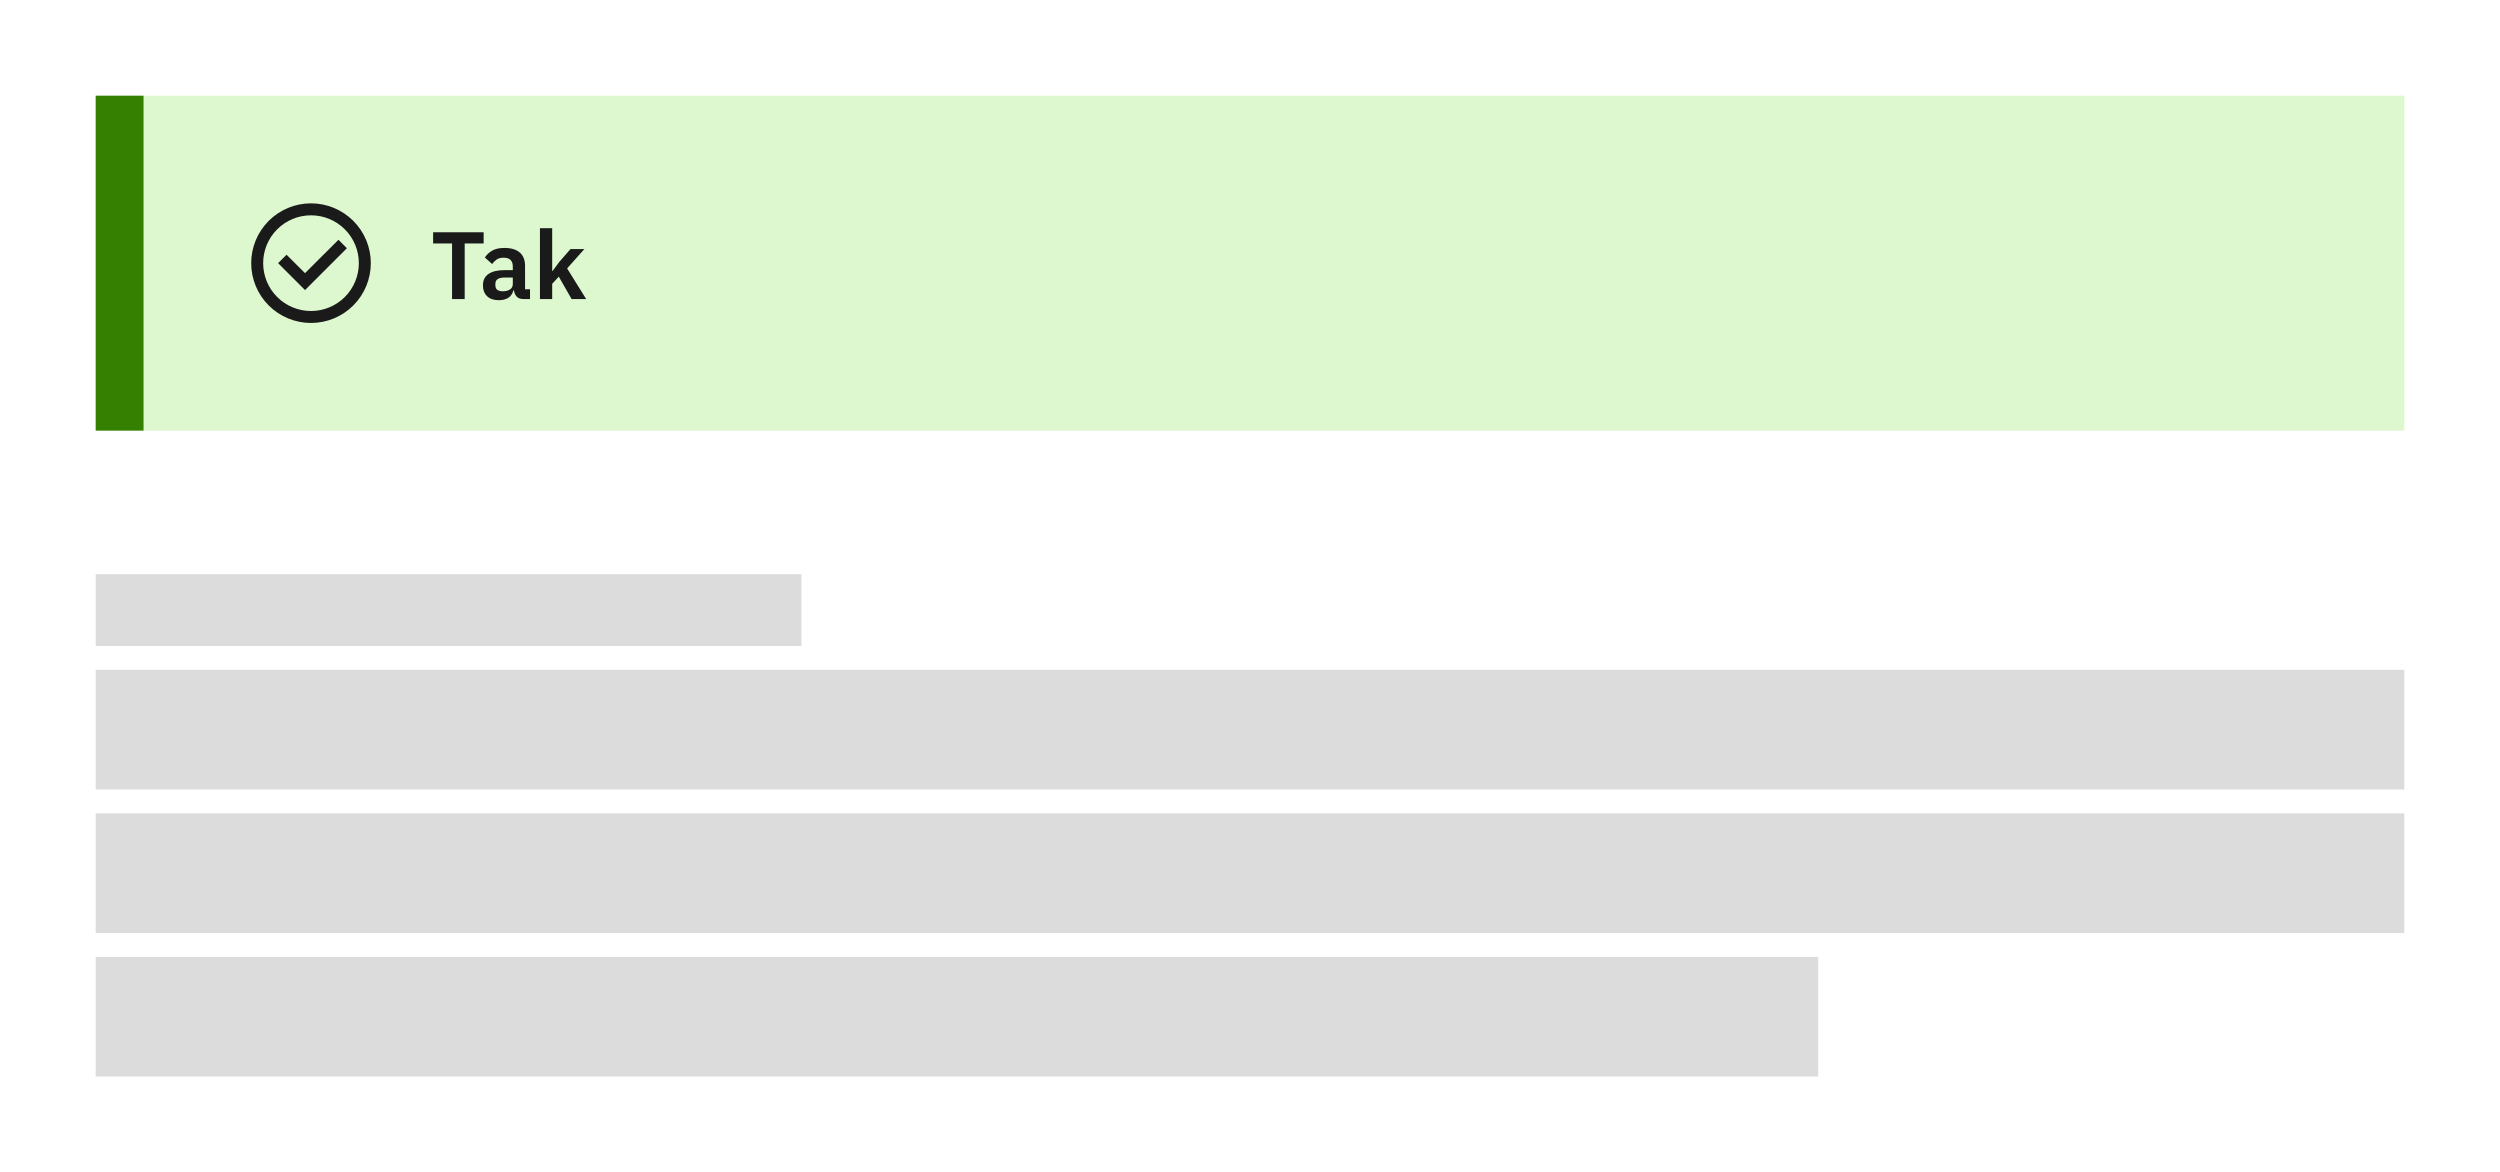 <svg width="418" height="196" viewBox="0 0 418 196" fill="none" xmlns="http://www.w3.org/2000/svg">
<rect width="418" height="196" fill="white"/>
<rect width="386" height="56" transform="translate(16 16)" fill="#DDF7CE"/>
<path d="M24 16H16V72H24V16Z" fill="#358000"/>
<path d="M52 34C53.313 34 54.614 34.259 55.827 34.761C57.04 35.264 58.142 36 59.071 36.929C60 37.858 60.736 38.96 61.239 40.173C61.741 41.386 62 42.687 62 44C62 46.652 60.946 49.196 59.071 51.071C57.196 52.946 54.652 54 52 54C50.687 54 49.386 53.741 48.173 53.239C46.96 52.736 45.858 52 44.929 51.071C43.054 49.196 42 46.652 42 44C42 41.348 43.054 38.804 44.929 36.929C46.804 35.054 49.348 34 52 34ZM52 36C49.878 36 47.843 36.843 46.343 38.343C44.843 39.843 44 41.878 44 44C44 46.122 44.843 48.157 46.343 49.657C47.843 51.157 49.878 52 52 52C54.122 52 56.157 51.157 57.657 49.657C59.157 48.157 60 46.122 60 44C60 41.878 59.157 39.843 57.657 38.343C56.157 36.843 54.122 36 52 36ZM51 48.5L46.5 44L47.91 42.59L51 45.67L56.59 40.09L58 41.5L51 48.5Z" fill="#1A1A1A"/>
<path d="M77.696 40.704V50H75.584V40.704H72.416V38.832H80.864V40.704H77.696ZM87.484 50C87.036 50 86.679 49.872 86.412 49.616C86.156 49.349 85.996 48.997 85.932 48.56H85.836C85.698 49.104 85.415 49.515 84.988 49.792C84.562 50.059 84.034 50.192 83.404 50.192C82.551 50.192 81.895 49.968 81.436 49.52C80.978 49.072 80.748 48.475 80.748 47.728C80.748 46.864 81.058 46.224 81.676 45.808C82.295 45.381 83.175 45.168 84.316 45.168H85.74V44.56C85.74 44.091 85.618 43.728 85.372 43.472C85.127 43.216 84.732 43.088 84.188 43.088C83.708 43.088 83.319 43.195 83.02 43.408C82.732 43.611 82.487 43.856 82.284 44.144L81.068 43.056C81.378 42.576 81.788 42.192 82.3 41.904C82.812 41.605 83.49 41.456 84.332 41.456C85.463 41.456 86.322 41.712 86.908 42.224C87.495 42.736 87.788 43.472 87.788 44.432V48.368H88.62V50H87.484ZM84.092 48.704C84.551 48.704 84.94 48.603 85.26 48.4C85.58 48.197 85.74 47.899 85.74 47.504V46.4H84.428C83.362 46.4 82.828 46.741 82.828 47.424V47.696C82.828 48.037 82.935 48.293 83.148 48.464C83.372 48.624 83.687 48.704 84.092 48.704ZM90.278 38.16H92.326V45.296H92.406L93.51 43.792L95.382 41.648H97.702L94.822 44.88L98.006 50H95.574L93.43 46.256L92.326 47.456V50H90.278V38.16Z" fill="#1A1A1A"/>
<rect width="386" height="20" transform="translate(16 112)" fill="#DCDCDC"/>
<rect width="386" height="20" transform="translate(16 136)" fill="#DCDCDC"/>
<rect width="288" height="20" transform="translate(16 160)" fill="#DCDCDC"/>
<rect width="118" height="12" transform="translate(16 96)" fill="#DCDCDC"/>
</svg>
